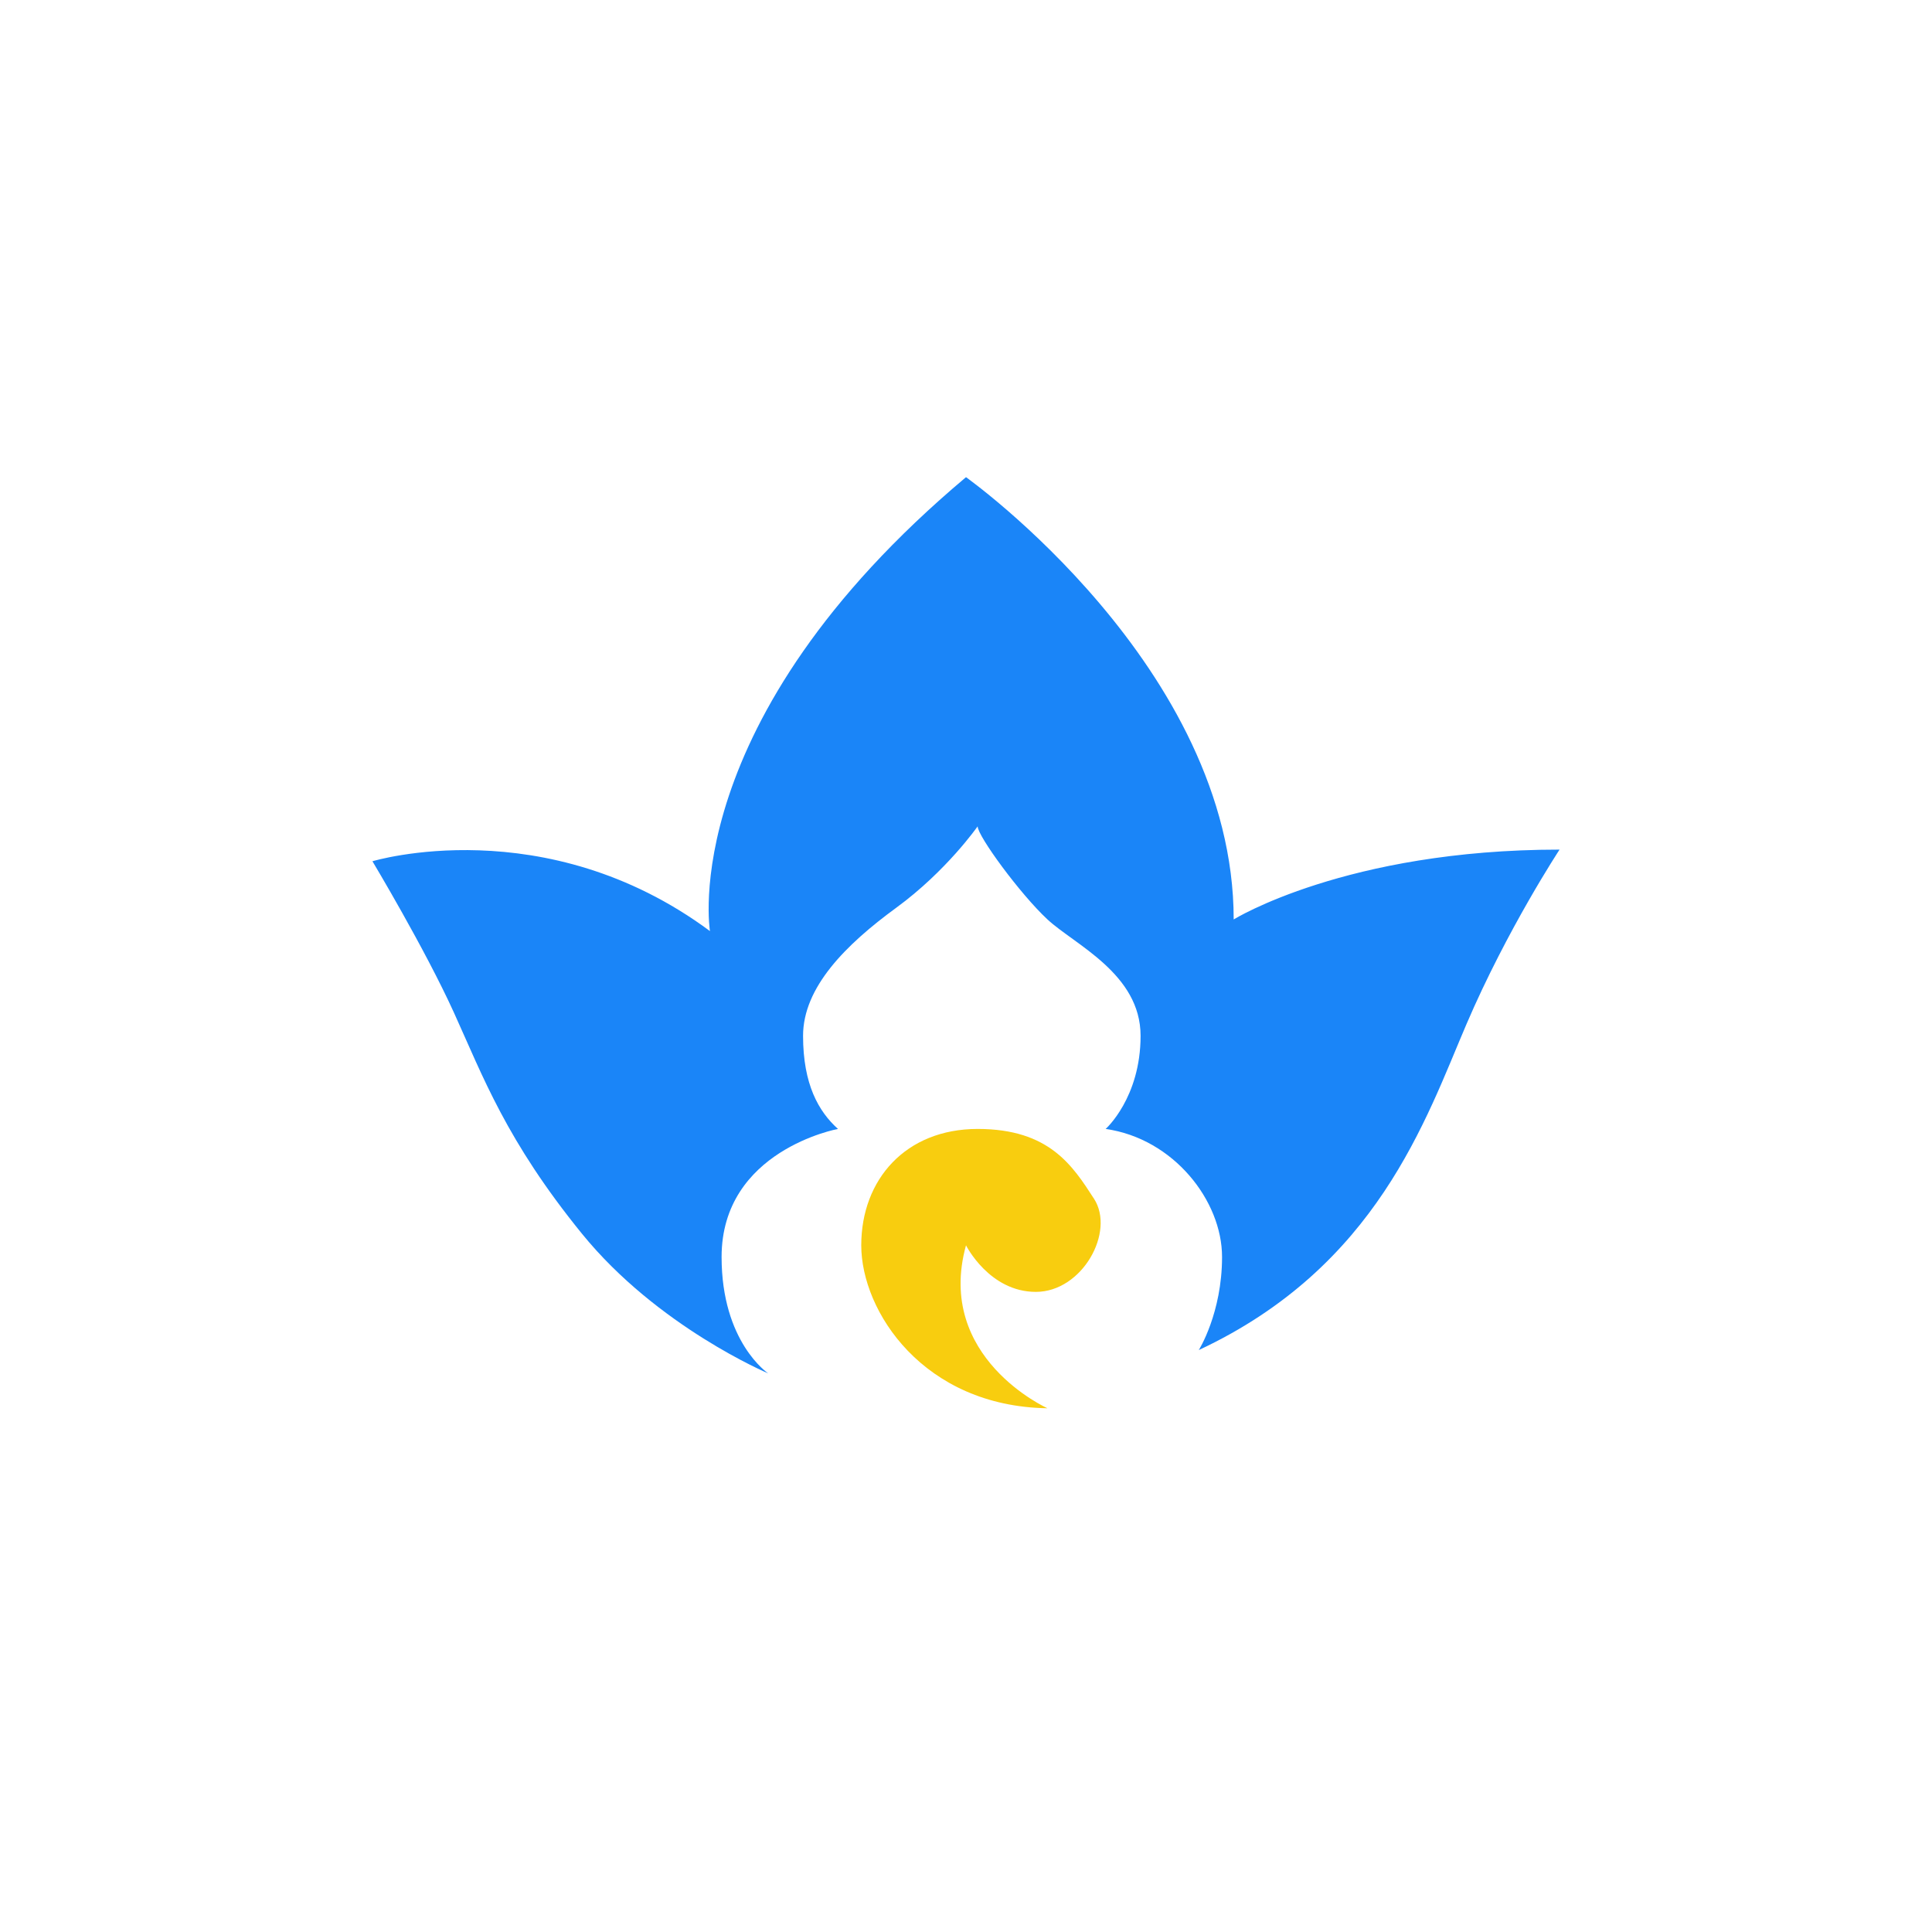 <svg version="1.2" baseProfile="tiny" xmlns="http://www.w3.org/2000/svg" xmlns:xlink="http://www.w3.org/1999/xlink" x="0px"
	 y="0px" width="120px" height="120px" viewBox="0 0 166 166" xml:space="preserve">

		<path fill-rule="evenodd" fill="#1A85F8" d="M106,79c0-21.667-23-38-23-38C58,62,61,80,61,80c-14.167-10.5-29-6-29-6s4.5,7.5,7,13
			s4.5,11,11,19s16,12,16,12s-4-2.667-4-10c0-9.167,10-11,10-11c-1.667-1.5-3-3.833-3-8s3.667-7.833,8-11s7-7,7-7
			c0,0.833,3.666,5.833,6,8s8,4.667,8,10s-3,8-3,8c5.834,0.833,10,6.167,10,11s-2,8-2,8c15.334-7.167,19.5-19.833,23-28s8-15,8-15
			C115.666,73,106,79,106,79z"/>

		<path fill-rule="evenodd" fill="#F8CD0F" d="M89,111c4,0,6.834-5.167,5-8s-3.834-6-10-6c-6.167,0-10,4.333-10,10
			s5.333,13.833,16,14c0,0-9.667-4.333-7-14C83,107,85,111,89,111z"/>

</svg>
